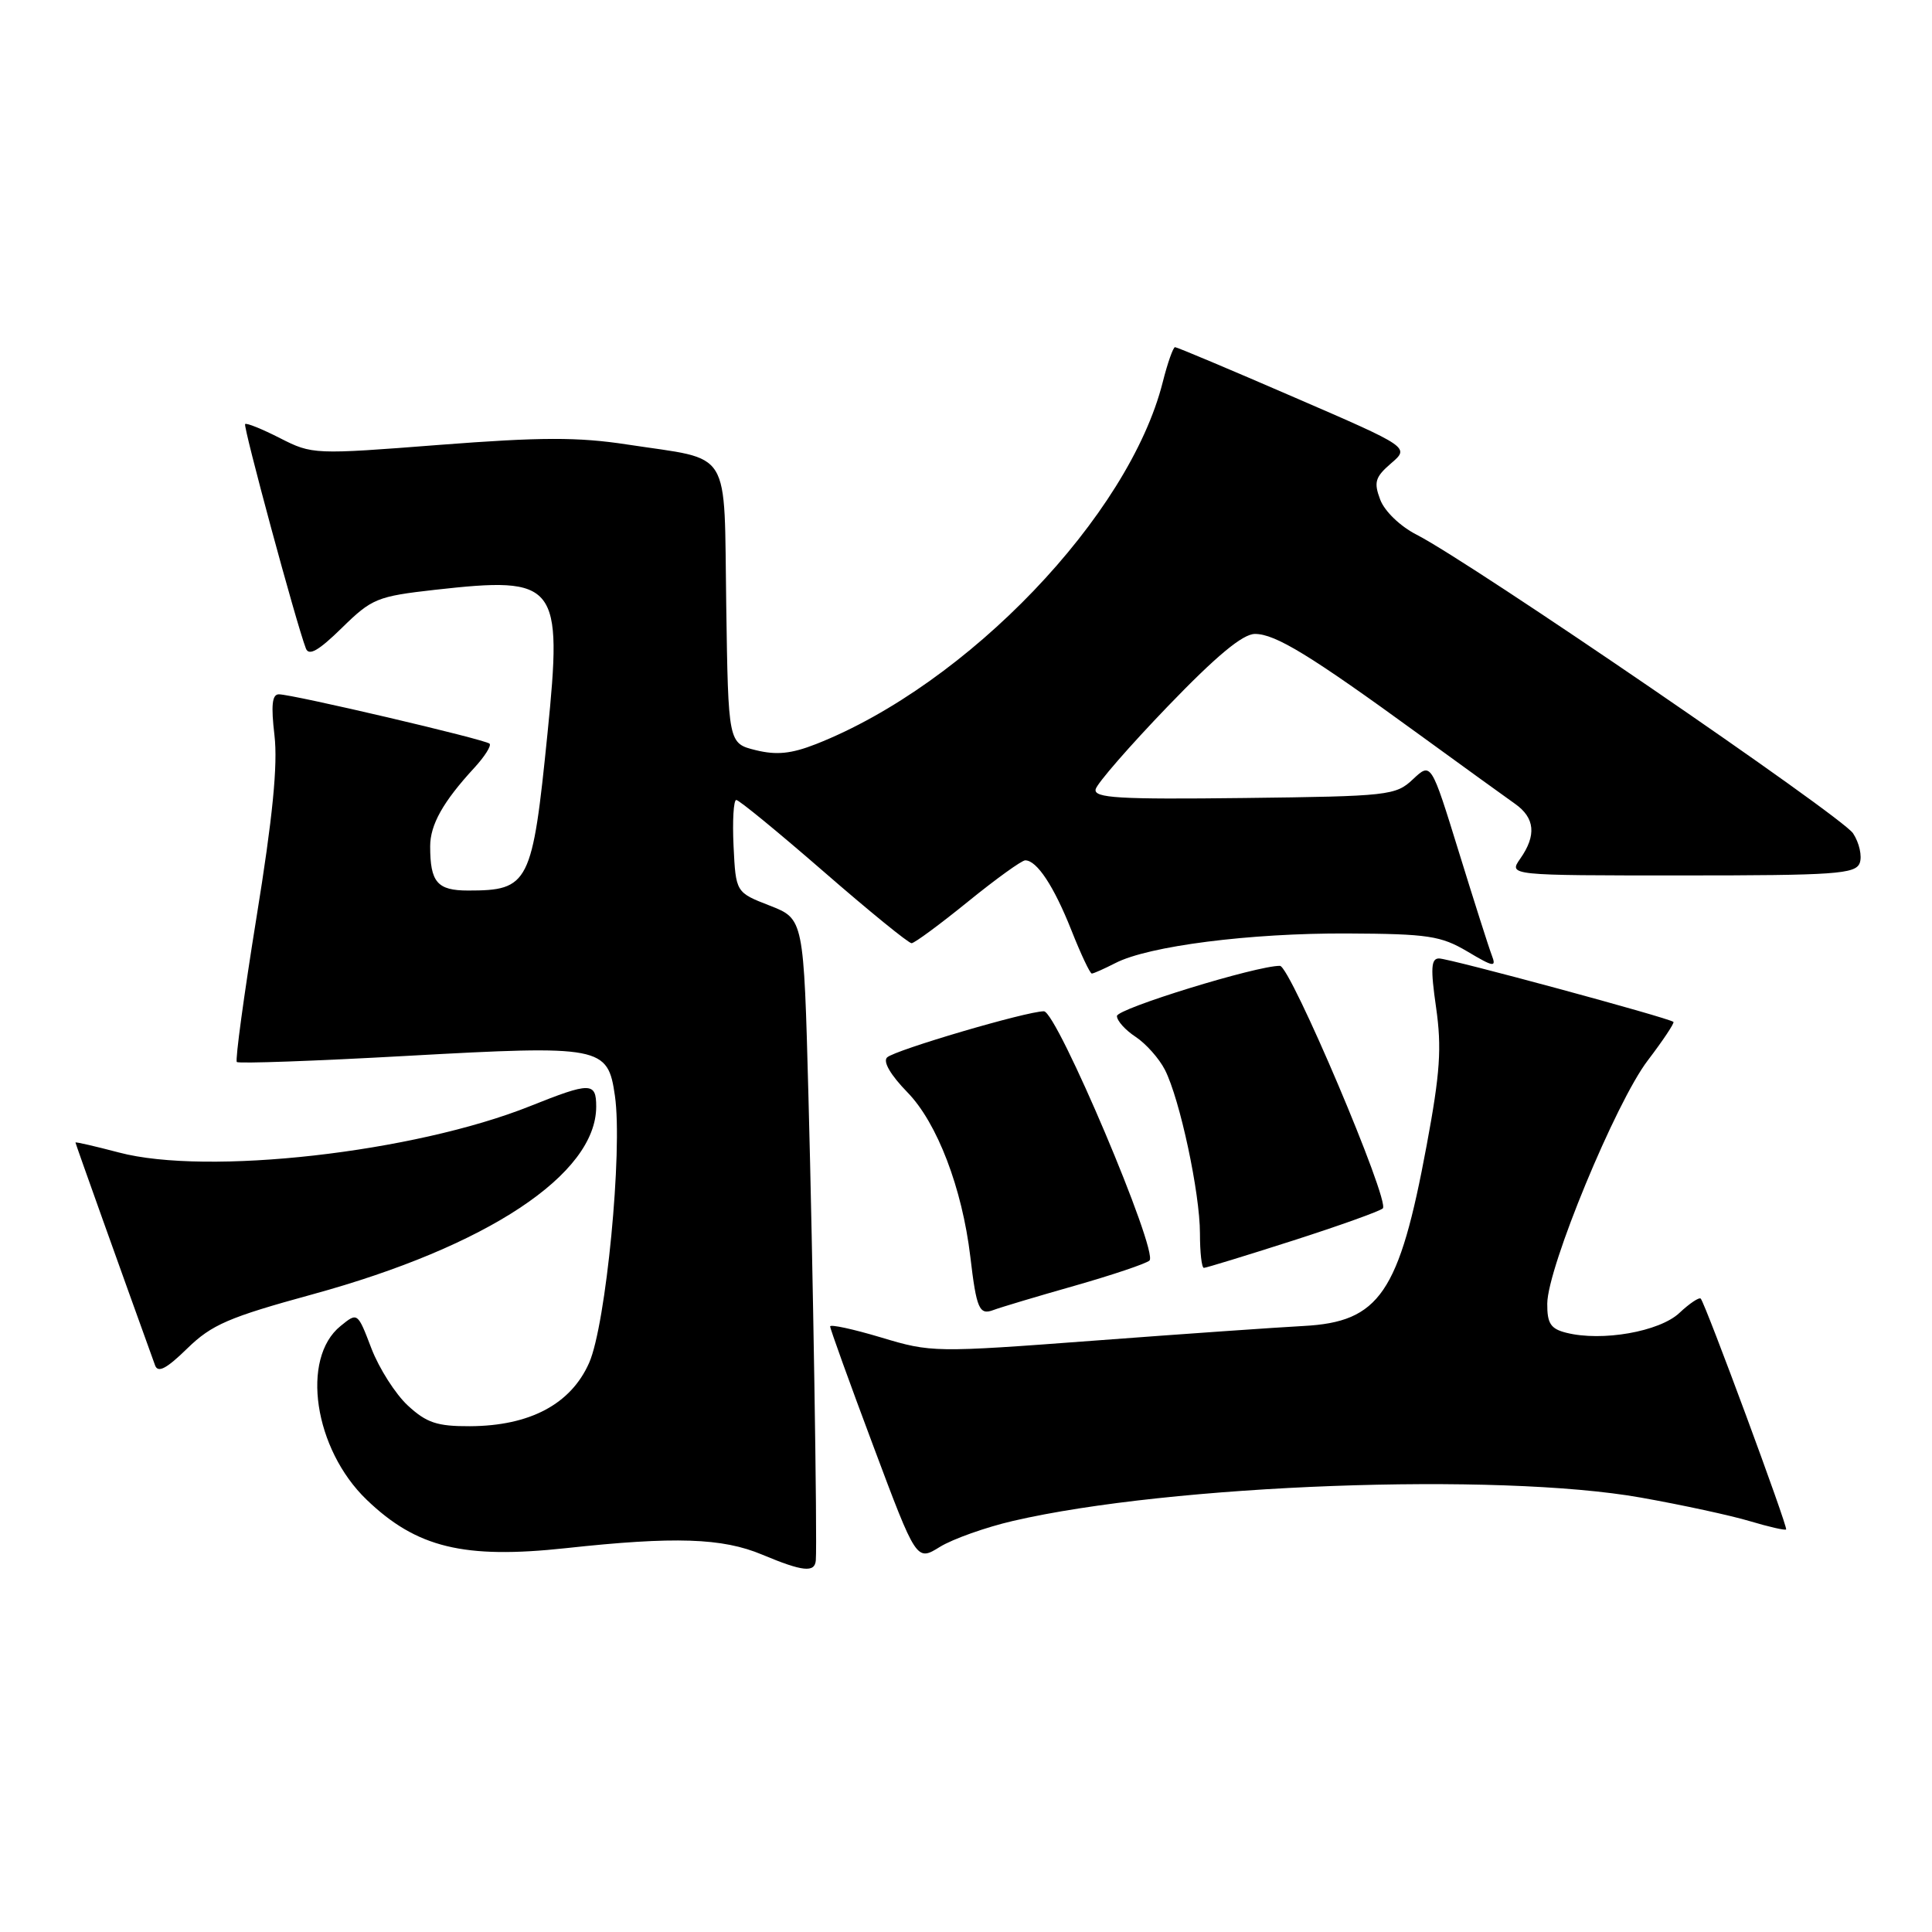 <?xml version="1.0" encoding="UTF-8" standalone="no"?>
<!DOCTYPE svg PUBLIC "-//W3C//DTD SVG 1.1//EN" "http://www.w3.org/Graphics/SVG/1.1/DTD/svg11.dtd" >
<svg xmlns="http://www.w3.org/2000/svg" xmlns:xlink="http://www.w3.org/1999/xlink" version="1.1" viewBox="0 0 256 256">
 <g >
 <path fill="currentColor"
d=" M 108.10 206.75 C 108.30 204.11 107.72 167.46 107.12 145.13 C 106.50 121.76 106.50 121.76 102.00 120.00 C 97.50 118.25 97.50 118.25 97.20 112.12 C 97.04 108.76 97.20 106.00 97.56 106.00 C 97.93 106.00 103.14 110.28 109.15 115.50 C 115.16 120.73 120.40 124.99 120.79 124.98 C 121.18 124.97 124.54 122.49 128.25 119.48 C 131.96 116.47 135.38 114.00 135.85 114.00 C 137.39 114.00 139.65 117.43 141.96 123.25 C 143.21 126.41 144.43 129.00 144.67 129.00 C 144.90 129.00 146.31 128.37 147.80 127.61 C 152.17 125.35 165.62 123.63 178.50 123.69 C 189.23 123.74 190.92 124.00 194.44 126.08 C 197.93 128.16 198.30 128.21 197.67 126.58 C 197.28 125.57 195.32 119.41 193.30 112.87 C 189.63 101.00 189.63 101.00 187.23 103.25 C 184.94 105.41 184.04 105.51 164.85 105.74 C 148.17 105.94 144.91 105.74 145.18 104.58 C 145.36 103.81 149.66 98.87 154.74 93.59 C 161.19 86.89 164.67 84.00 166.29 84.00 C 169.00 84.00 173.60 86.81 188.00 97.29 C 193.78 101.49 199.51 105.64 200.75 106.51 C 203.39 108.37 203.61 110.69 201.44 113.78 C 199.89 116.00 199.89 116.00 222.84 116.00 C 243.19 116.00 245.86 115.81 246.42 114.36 C 246.76 113.46 246.37 111.68 245.54 110.42 C 244.04 108.14 194.97 74.56 187.71 70.85 C 185.55 69.75 183.48 67.76 182.89 66.22 C 182.01 63.89 182.21 63.22 184.33 61.39 C 186.80 59.27 186.80 59.27 171.48 52.64 C 163.06 48.99 155.96 46.00 155.70 46.00 C 155.45 46.00 154.71 48.09 154.07 50.63 C 149.61 68.34 128.22 90.67 108.14 98.59 C 104.85 99.88 102.90 100.08 100.14 99.40 C 96.50 98.50 96.50 98.50 96.23 80.22 C 95.91 59.02 97.15 61.05 83.12 58.90 C 76.59 57.90 71.70 57.91 58.21 58.95 C 41.62 60.24 41.37 60.23 37.11 58.06 C 34.74 56.85 32.66 56.01 32.48 56.19 C 32.19 56.48 39.24 82.56 40.53 85.92 C 40.92 86.96 42.21 86.23 45.29 83.21 C 49.28 79.30 49.96 79.02 57.66 78.15 C 73.87 76.34 74.56 77.21 72.55 97.14 C 70.54 117.13 70.10 118.00 62.03 118.00 C 57.94 118.00 57.00 116.91 57.00 112.14 C 57.00 109.28 58.71 106.23 62.83 101.76 C 64.22 100.25 65.14 98.80 64.87 98.54 C 64.31 97.98 38.78 92.00 36.95 92.00 C 36.05 92.00 35.90 93.46 36.37 97.45 C 36.82 101.34 36.14 108.29 33.98 121.60 C 32.32 131.88 31.15 140.48 31.38 140.72 C 31.62 140.95 41.76 140.59 53.91 139.91 C 79.72 138.48 80.54 138.64 81.48 145.20 C 82.53 152.45 80.30 175.53 78.06 180.59 C 75.64 186.06 70.21 188.94 62.27 188.98 C 57.93 189.00 56.52 188.53 54.05 186.25 C 52.41 184.74 50.24 181.33 49.22 178.69 C 47.38 173.87 47.38 173.87 45.13 175.70 C 39.81 180.00 41.61 192.01 48.58 198.72 C 55.19 205.08 61.46 206.60 74.98 205.14 C 89.41 203.57 95.72 203.78 101.00 206.00 C 106.37 208.25 107.97 208.42 108.10 206.75 Z  M 134.23 201.53 C 155.14 196.68 198.46 195.07 217.43 198.44 C 222.90 199.41 229.40 200.82 231.89 201.57 C 234.37 202.31 236.53 202.81 236.67 202.66 C 236.94 202.39 226.01 172.83 225.36 172.08 C 225.16 171.85 223.88 172.70 222.53 173.97 C 219.90 176.45 212.27 177.79 207.55 176.60 C 205.47 176.08 205.00 175.37 205.02 172.73 C 205.06 167.94 214.10 146.06 218.34 140.51 C 220.36 137.86 221.89 135.56 221.74 135.41 C 221.24 134.90 192.04 127.00 190.68 127.00 C 189.62 127.00 189.54 128.30 190.29 133.51 C 191.05 138.83 190.83 142.16 189.04 151.76 C 185.40 171.37 182.80 175.17 172.71 175.70 C 169.30 175.88 156.82 176.75 145.00 177.64 C 123.87 179.23 123.39 179.22 116.75 177.22 C 113.04 176.11 110.00 175.45 110.00 175.76 C 110.00 176.08 112.57 183.21 115.72 191.61 C 121.44 206.89 121.44 206.89 124.54 204.97 C 126.25 203.92 130.61 202.37 134.23 201.53 Z  M 41.43 171.50 C 64.56 165.16 79.00 155.60 79.00 146.63 C 79.00 143.37 78.24 143.37 70.26 146.56 C 54.87 152.72 27.44 155.81 15.75 152.71 C 12.59 151.88 10.00 151.28 10.00 151.39 C 10.00 151.54 16.17 168.80 20.55 180.92 C 20.93 181.96 22.07 181.36 24.81 178.68 C 28.05 175.52 30.30 174.55 41.43 171.50 Z  M 142.39 170.37 C 147.40 168.94 151.86 167.44 152.31 167.03 C 153.54 165.89 140.04 134.00 138.32 134.00 C 136.03 134.00 118.60 139.13 117.55 140.11 C 116.96 140.66 118.00 142.44 120.25 144.75 C 124.18 148.78 127.49 157.44 128.57 166.50 C 129.39 173.46 129.76 174.30 131.65 173.58 C 132.55 173.24 137.38 171.79 142.39 170.37 Z  M 171.27 164.40 C 177.45 162.42 182.83 160.49 183.23 160.12 C 184.22 159.20 170.98 128.00 169.60 127.98 C 166.55 127.94 148.01 133.65 148.00 134.63 C 148.00 135.26 149.12 136.50 150.48 137.39 C 151.84 138.29 153.59 140.25 154.36 141.76 C 156.34 145.65 159.00 158.07 159.00 163.45 C 159.00 165.95 159.23 168.00 159.52 168.00 C 159.80 168.00 165.09 166.38 171.27 164.40 Z "/>
</g>
</svg>